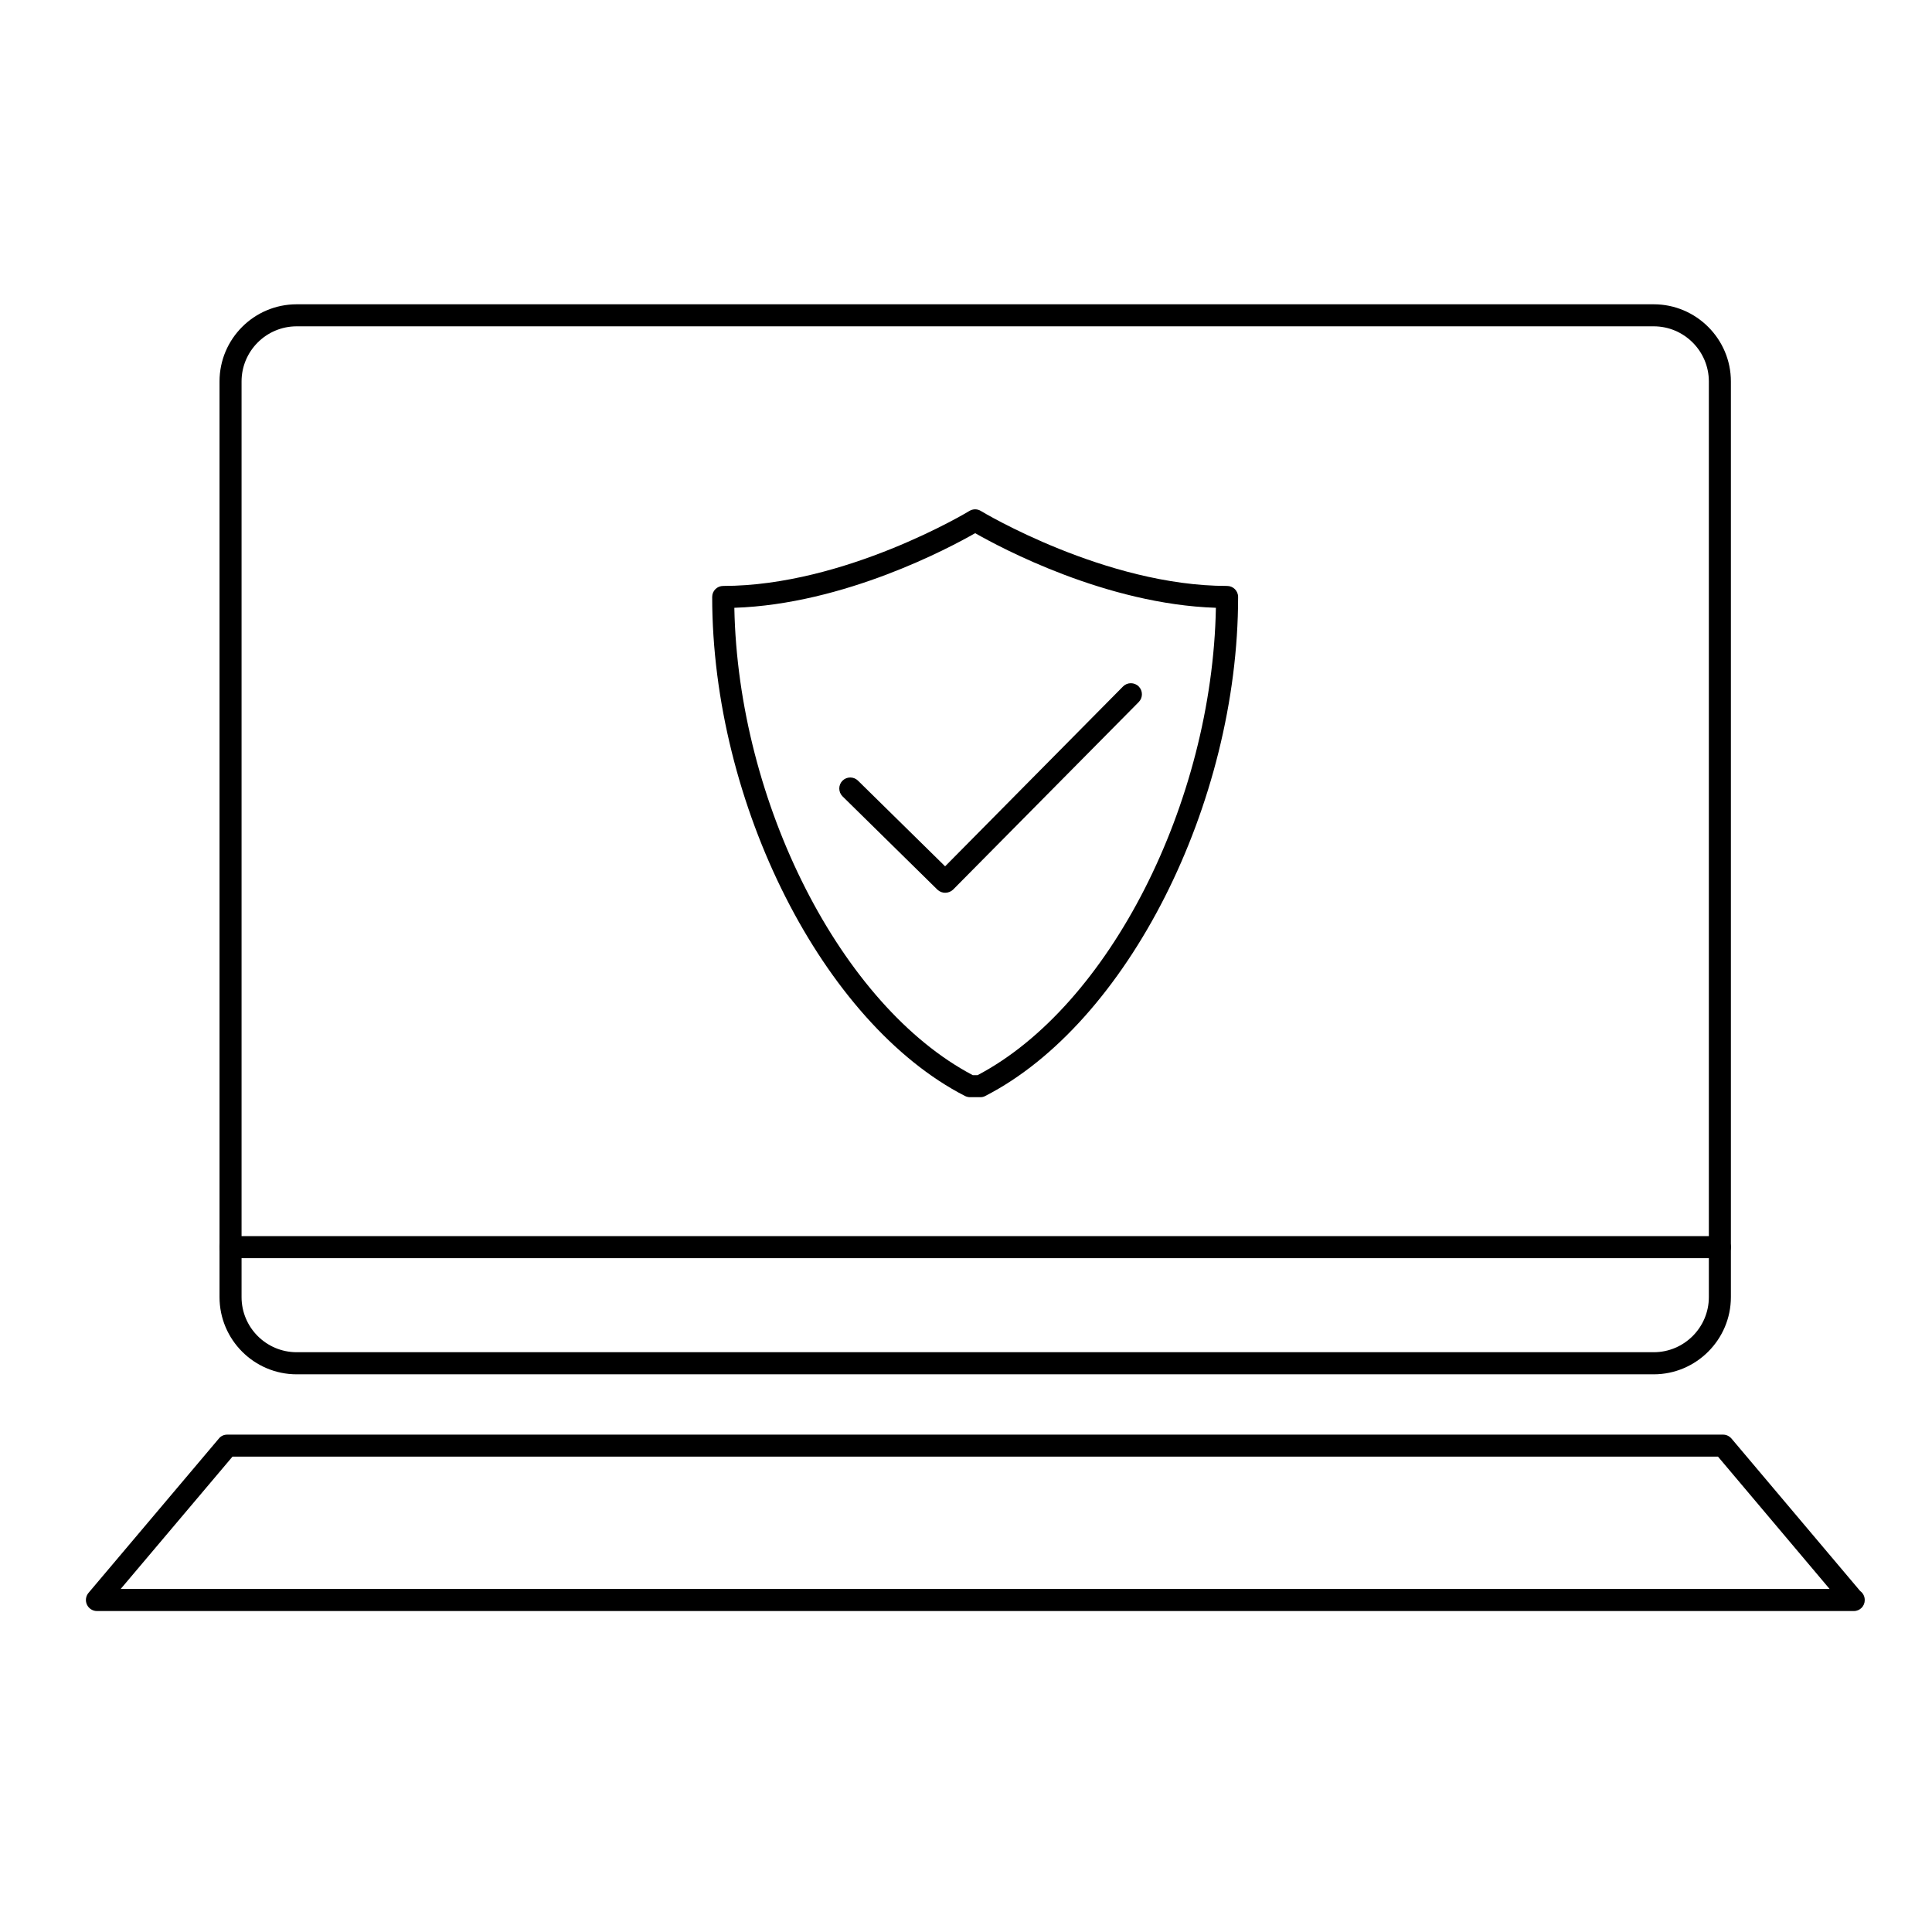 <?xml version="1.0" encoding="utf-8"?>
<!-- Generator: Adobe Illustrator 16.0.0, SVG Export Plug-In . SVG Version: 6.00 Build 0)  -->
<!DOCTYPE svg PUBLIC "-//W3C//DTD SVG 1.1//EN" "http://www.w3.org/Graphics/SVG/1.1/DTD/svg11.dtd">
<svg version="1.1" id="Layer_1" xmlns="http://www.w3.org/2000/svg" xmlns:xlink="http://www.w3.org/1999/xlink" x="0px" y="0px"
	 width="32px" height="32px" viewBox="0 0 32 32" enable-background="new 0 0 32 32" xml:space="preserve">
<g>
	<g>
		<g>
			<g>
				<g>
					<path d="M27.391,22.763H4.914c-0.705,0-1.278-0.574-1.278-1.279V6.318c0-0.705,0.573-1.278,1.278-1.278h22.477
						c0.703,0,1.278,0.574,1.278,1.278v15.166C28.669,22.188,28.094,22.763,27.391,22.763z M4.914,5.405
						c-0.504,0-0.913,0.41-0.913,0.913v15.166c0,0.503,0.409,0.913,0.913,0.913h22.477c0.503,0,0.913-0.41,0.913-0.913V6.318
						c0-0.502-0.41-0.913-0.913-0.913H4.914z"/>
				</g>
			</g>
			<g>
				<g>
					<path d="M30.705,26.684c-0.002,0-0.004,0-0.007,0H1.606c-0.07,0-0.136-0.041-0.166-0.106c-0.03-0.064-0.02-0.14,0.026-0.195
						l2.16-2.557c0.032-0.041,0.084-0.064,0.138-0.064h24.774c0.054,0,0.104,0.023,0.14,0.064l2.132,2.526
						c0.047,0.034,0.076,0.088,0.076,0.149C30.887,26.602,30.807,26.684,30.705,26.684z M1.999,26.318h28.305l-1.849-2.192H3.851
						L1.999,26.318z"/>
				</g>
			</g>
			<g>
				<g>
					<path d="M28.485,20.839H3.817c-0.101,0-0.182-0.082-0.182-0.182c0-0.101,0.081-0.183,0.182-0.183h24.668
						c0.102,0,0.184,0.082,0.184,0.183C28.669,20.757,28.587,20.839,28.485,20.839z"/>
				</g>
			</g>
		</g>
		<g>
			<g>
				<path d="M15.654,14.787c-0.04,0-0.082-0.014-0.116-0.042l0,0c0,0,0,0,0,0l0,0l0,0c-0.001-0.001-0.001-0.001-0.001-0.001
					s0.001,0.002,0,0l0,0l0,0l0,0l-0.001-0.001l0,0c-0.003-0.002-0.007-0.005-0.009-0.007l-1.572-1.546
					c-0.071-0.071-0.072-0.186-0.002-0.258c0.071-0.072,0.187-0.072,0.258-0.002l1.443,1.419l2.947-2.979
					c0.07-0.071,0.187-0.072,0.259-0.001c0.071,0.071,0.072,0.187,0.001,0.259l-3.076,3.108
					C15.75,14.769,15.703,14.787,15.654,14.787z"/>
			</g>
			<g>
				<path d="M16.236,18.173h-0.169c-0.028,0-0.057-0.007-0.084-0.02c-2.347-1.205-4.187-4.835-4.187-8.266
					c0-0.101,0.081-0.182,0.183-0.182c2.017,0,4.058-1.229,4.077-1.242c0.059-0.036,0.132-0.036,0.19,0
					c0.02,0.013,2.066,1.242,4.078,1.242c0.101,0,0.183,0.081,0.183,0.182c0,3.431-1.839,7.062-4.188,8.266
					C16.294,18.167,16.267,18.173,16.236,18.173z M16.112,17.808h0.08c2.178-1.145,3.887-4.508,3.947-7.741
					c-1.821-0.06-3.563-0.994-3.987-1.236c-0.424,0.242-2.166,1.176-3.989,1.236C12.224,13.299,13.935,16.662,16.112,17.808z"/>
			</g>
		</g>
	</g>
</g>
</svg>
